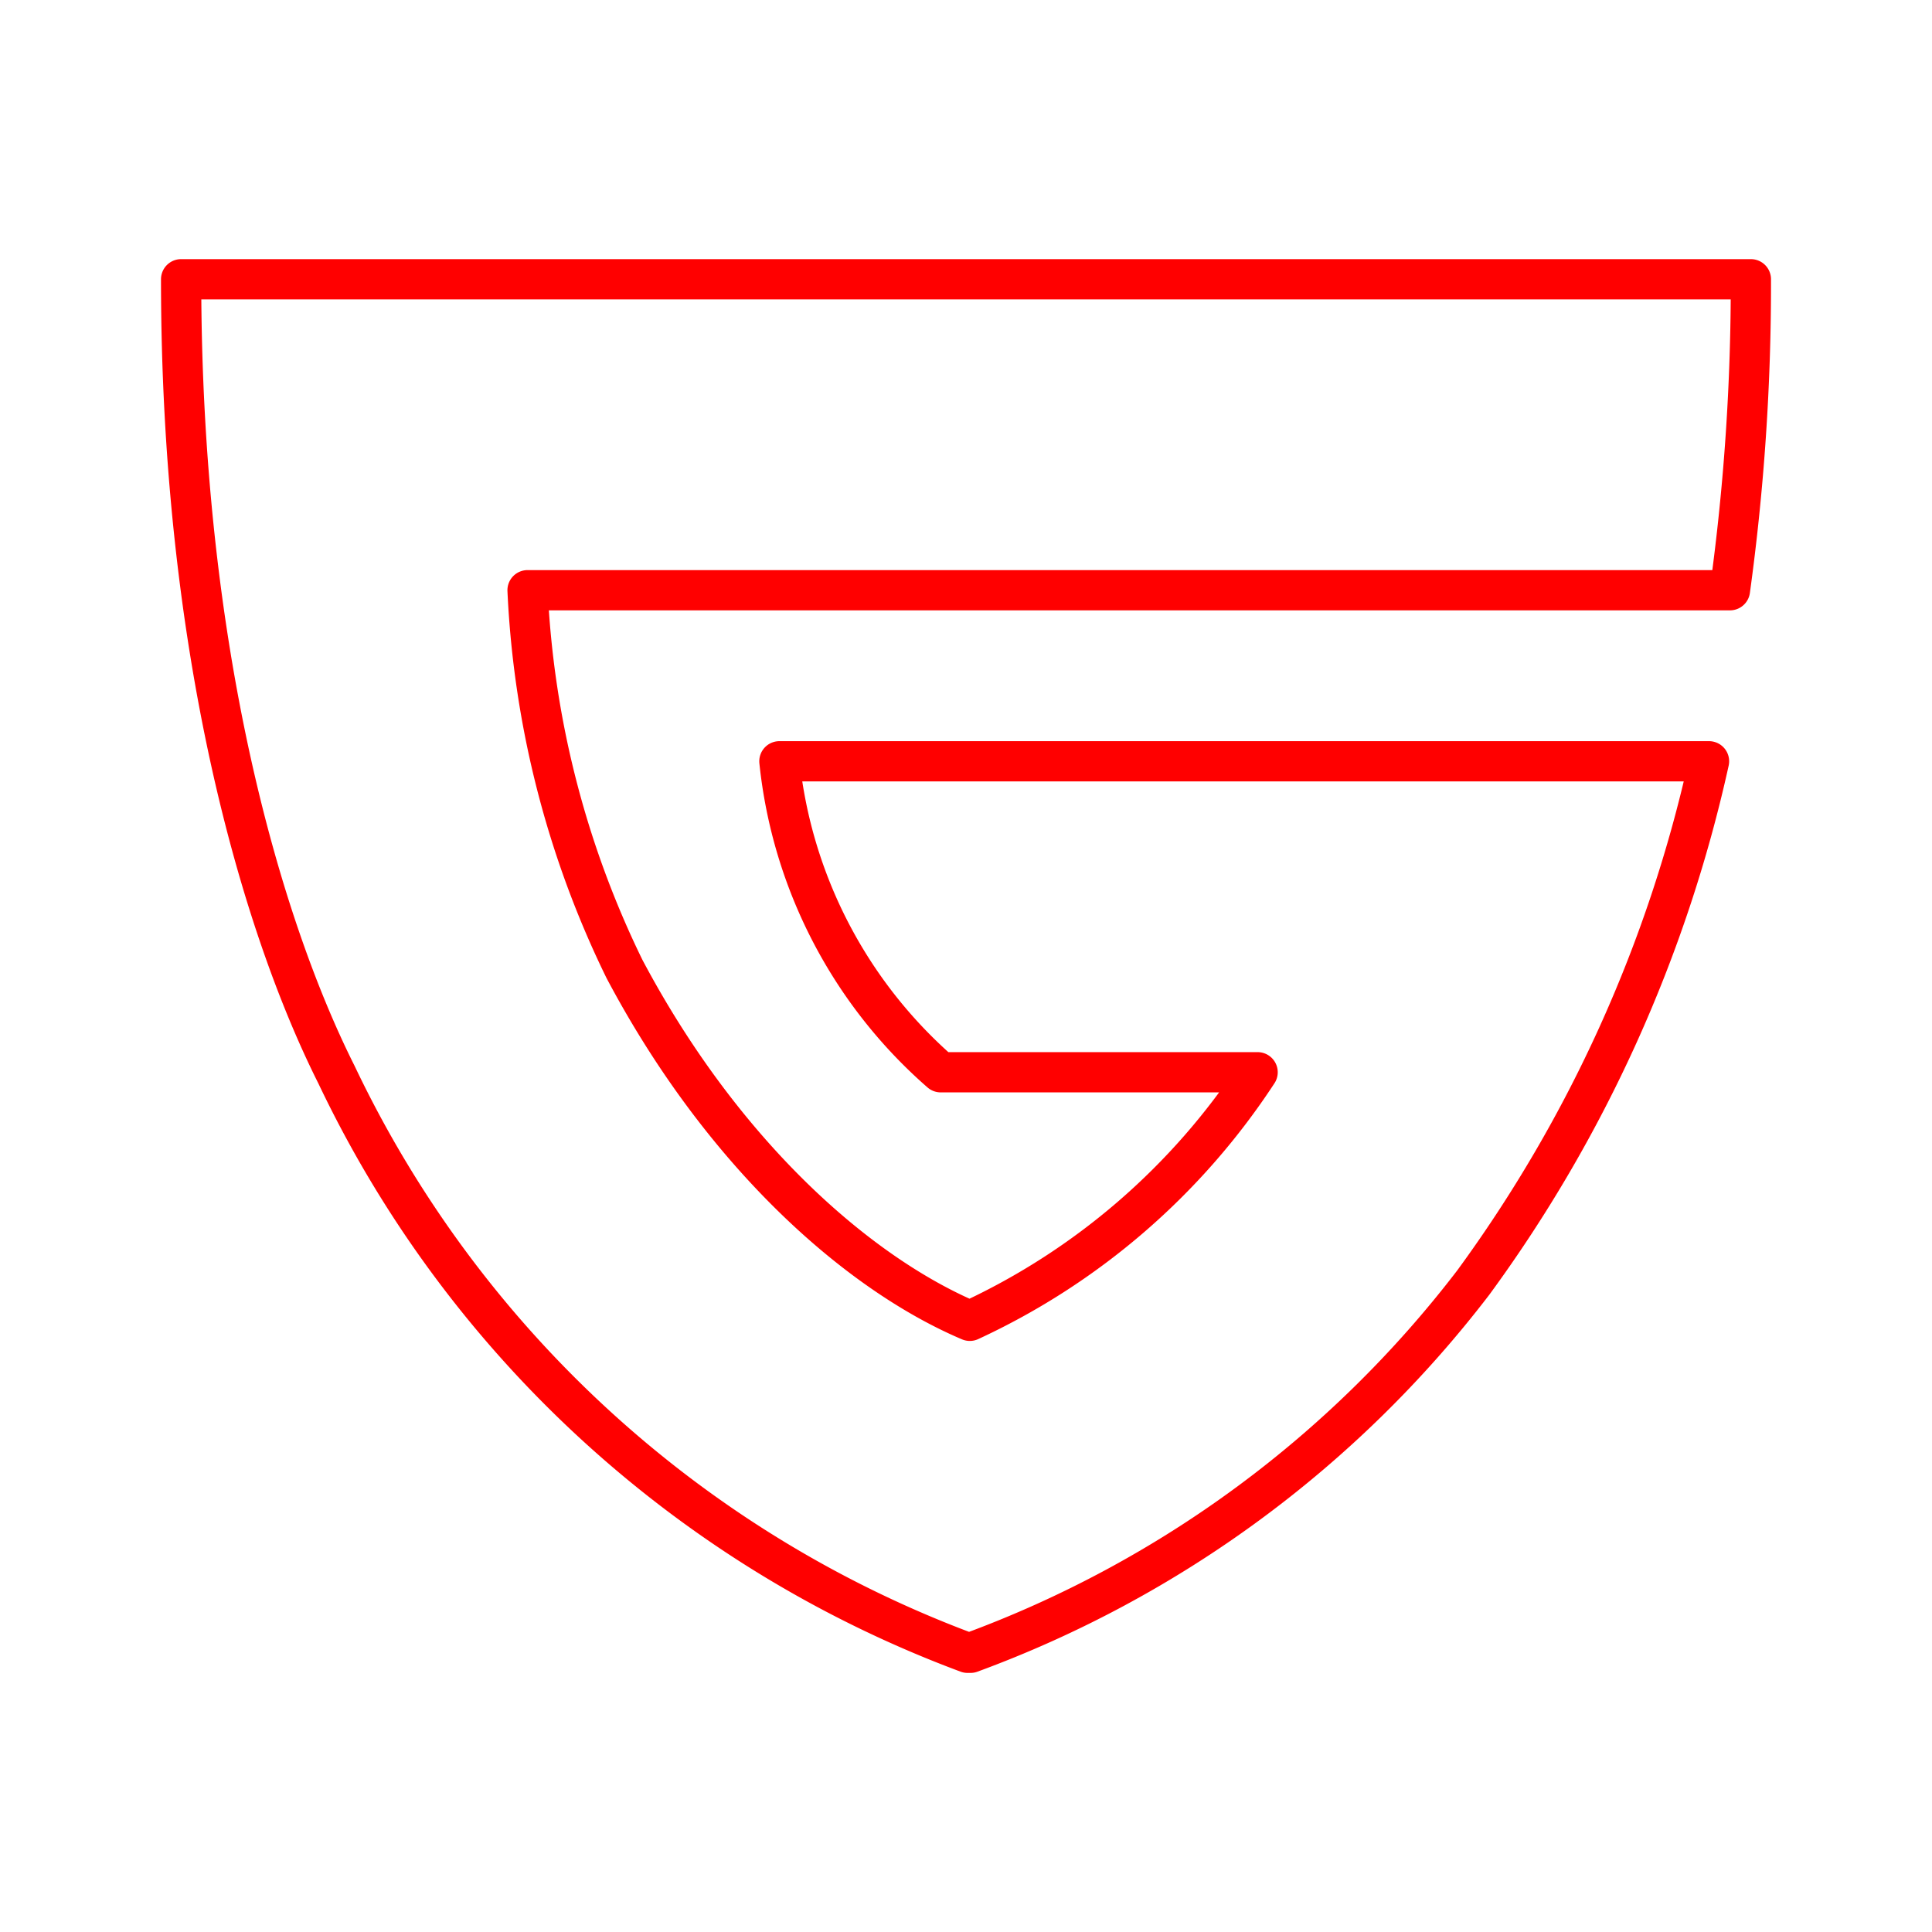 <svg xmlns="http://www.w3.org/2000/svg" viewBox="0 0 48 48"><defs><style>.a{fill:none;stroke:#FF0000;stroke-linecap:round;stroke-linejoin:round;}</style></defs><path class="a" d="M13.107,14.664a23.901,23.901,0,0,0,2.408,9.41c2.44,4.605,5.804,7.563,8.58,8.741a17.14,17.14,0,0,0,7.15-6.175H23.372a11.888,11.888,0,0,1-4.008-7.726H42.46a34.477,34.477,0,0,1-5.858,12.953,27.801,27.801,0,0,1-12.49,9.196h-.073a28.282,28.282,0,0,1-15.68-14.365C6.472,22.939,4.5,16.114,4.5,6.938h39a55.626,55.626,0,0,1-.52,7.726Z"/></svg>